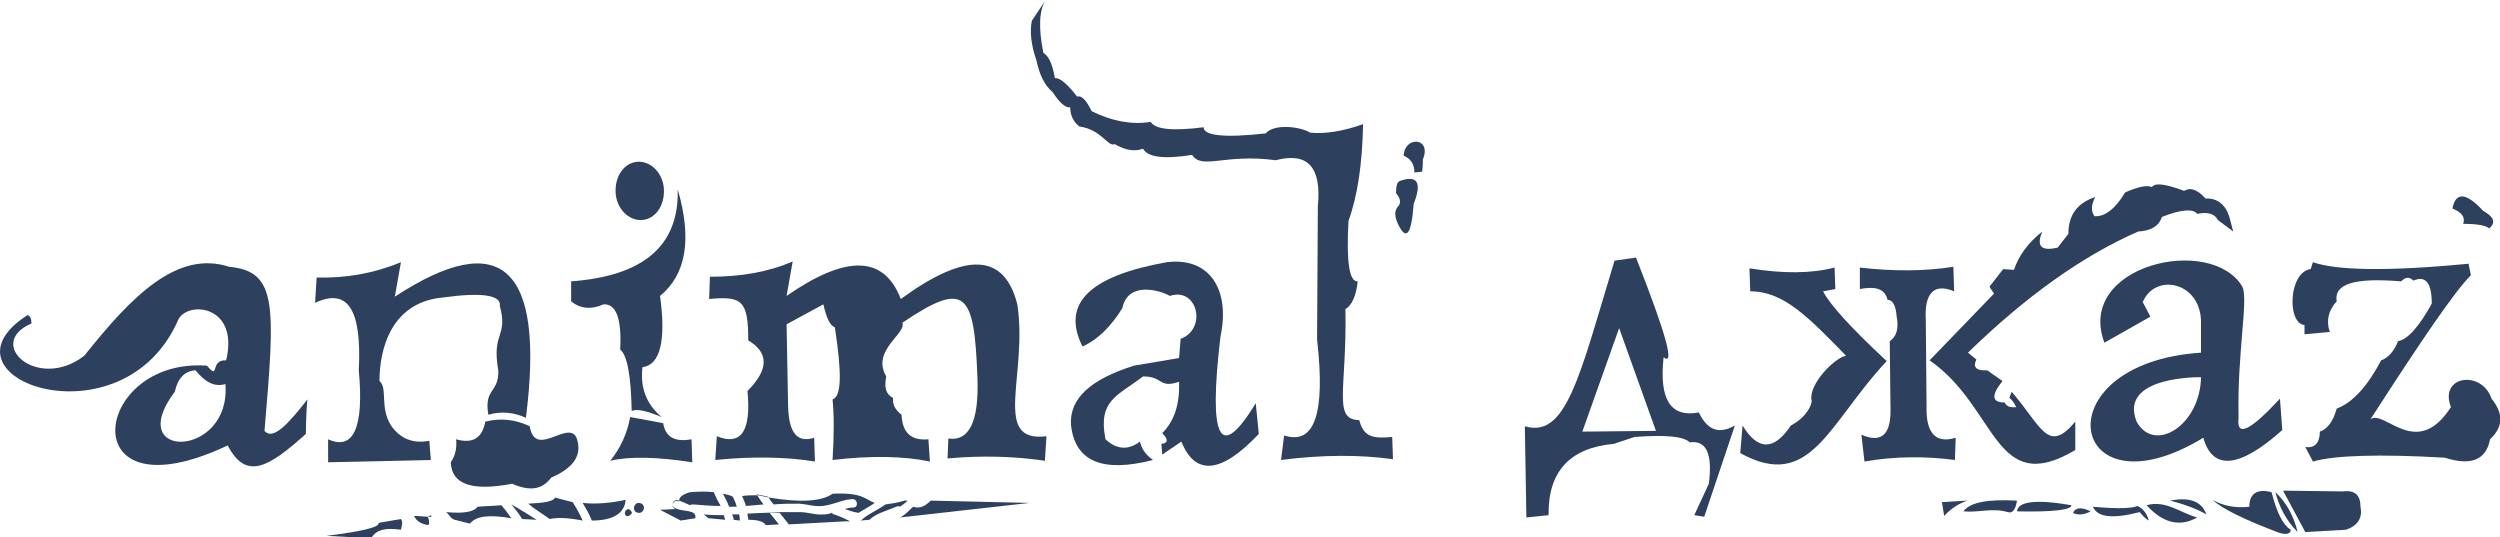 <?xml version="1.0" encoding="utf-8"?>
<!-- Generator: Adobe Illustrator 21.0.0, SVG Export Plug-In . SVG Version: 6.00 Build 0)  -->
<svg version="1.1" id="Isolation_Mode" xmlns="http://www.w3.org/2000/svg" xmlns:xlink="http://www.w3.org/1999/xlink" x="0px"
	 y="0px" viewBox="0 0 326.1 70.1" style="enable-background:new 0 0 326.1 70.1;" xml:space="preserve">
<style type="text/css">
	.st0{fill-rule:evenodd;clip-rule:evenodd;fill:#2d405e;}
	.st1{fill:#2d405e;}
</style>
<path class="st0" d="M29.4,50.1c-1.4,0.4-2.6-0.2-3.9-1.8c-1.4,0.1-2.3,1-2.7,2.8C16,60.1,30.2,59.8,29.4,50.1L29.4,50.1z M3.6,41.1
	c0.3,0.1,0.5,0.4,0.5,1.1c-6.1,2.6,0.8,8.9,6.9,4.2c6.2-7.8,12.1-13.8,18.9-11.6c6.3,0.6,6,5,4.6,21.4c1.1,1.3,3.1-0.9,5.6-4.1
	c-0.2,1.9-0.2,4.6-0.2,4.5c-4.9,4.4-7.8,6.1-10.2,1.5C9.2,67.8,12,46.6,27,47.7c1.7,2,0.3-0.8,2.5-0.7c1.7-7.1-4.8-7.8-6.2-5.4
	C16.1,58.4-9.3,49.3,3.6,41.1L3.6,41.1z"/>
<path class="st1" d="M41.3,36.2c3.7,0.1,7.4-0.5,11-2l-0.8,4.5c13.9-9.1,19.6-3.9,17.1,15.8c-1.5-0.7-3.2-0.9-4.9-0.4
	c-0.6-3.5,1.4-2.8,1.3-5.8c-0.9-5,1.3-4.3,0.2-8.4c0.2-1.4-2.3-1.8-7.4-1.1c-6.7,0.6-8.3,6.6-8.3,10.9c1.1,0.9,0,3.4,1.5,5.8
	c1.2,1.7,2.8,2.4,5,2l0.2,2.5l-13.4,0.3l0-3c3.3,1.5,4.7-1.5,4-9c0.4-7.9-1.4-10.8-5.7-8.8L41.3,36.2L41.3,36.2z"/>
<path class="st1" d="M59.5,57.3c2.1,0.6,3.4-0.1,3.8-2.3c2-0.5,3.9-0.3,5.8,0.6c0.7,4.3,5-0.9,6.1,1.5c0.8,2.2-0.3,3.9-3.3,5.2
	c-1.2,1.6-2.8,1.8-5.1,0.8c-5.2,1-7.9,0.1-8-2.8C59.4,59.4,59.6,58.5,59.5,57.3L59.5,57.3z"/>
<path class="st1" d="M74.5,36.7C84,36,88.6,32,88.4,24.7c1.9,6.5,1.1,11.1-2.3,13.9c0.8,5.9,0,9-2.3,9.3c-0.3,2.7,0.5,4.8,2.5,6.5
	c-1.9-0.8-3.2-1.1-3.9-0.8c-0.1-4.7-0.6-7.3-1.5-8c0.2-4-0.5-6-2.2-5.9c-1.5,0.7-3,0.6-4.2-0.4L74.5,36.7L74.5,36.7z"/>
<path class="st1" d="M80.3,25.1c-0.1-2.1,1.1-3.9,2.9-4c1.7-0.1,3.3,1.5,3.4,3.6c0.1,2.1-1.1,3.9-2.9,4C82,28.8,80.4,27.2,80.3,25.1
	L80.3,25.1z"/>
<path class="st1" d="M82.2,54.4l4.3,0.8c0.3,1.8,1.5,2.5,3.7,2.1l0.1,3c-4.6-0.7-8.1-0.8-10.7-0.2C80.9,58.5,81.8,56.6,82.2,54.4
	L82.2,54.4z"/>
<path class="st1" d="M92.6,36.1c4,0,7.6-0.6,10.8-2l-0.8,4.5c7.8-5.4,12.7-5.3,14.9,0.4c8.5-6.2,13.5-6,15.2,0.7
	c1.4,9.2-3.4,18.1,3.8,17.2l-0.2,3.2c-4.1-0.6-8.3-0.7-12.7-0.3l0.1-2.6c2.7,0.4,4-2.2,3.8-7.8c-0.4-11.3-1.5-12.9-9.8-7.3
	c0.6,1.4-4.1,3.6-2.1,7c-0.3,1.5,0,2.4,0.9,2.8c-0.1,0.8,0.2,1.5,1.1,2.2c0.1,2.4,1.3,3.4,3.5,3.2l0.2,2.9
	c-3.4-0.7-7.6-0.8-12.7-0.2c0.2-3.3,0.2-5.9,0-7.9c1.2-0.4,1.2-3.5,0.3-9.4c-0.6-0.2-1.1-1.2-1.5-3l-4.8,2.6l0.2,10.7
	c0.1,3.5,1.2,4.8,3.4,4.1l0.1,3.1c-3.7-0.6-8.1-0.7-13-0.2l0.2-3.1c3.2,1.3,4.5-0.7,4-5.9c2.8-2.8,2.8-5,0.1-6.6
	c0-5.2-0.8-5.8-5.1-5.4L92.6,36.1L92.6,36.1z"/>
<path class="st1" d="M141.2,45.2c-2.8-5.6,0.9-9.2,11-11c5.6-0.7,8.3,3.6,7,9.7c-1.6,13.5-0.1,16.4,4.6,8.7l0.4,4
	c-4.9,5.2-8.3,5.5-10.1,1l-2.5,1.7l-0.1-1.4c0.9-0.1,0.9-0.6,0.1-1.4c1.6-1.6,2.3-3.8,2.2-6.7c-2.7,0.9-2-0.7-4.7-0.7
	c-3.4,2.6-5.9,3.1-4.9,8.2c1.4,1.3,2.9,1.5,4.5,0.3c0.2,0.9,0.7,1.7,1.7,2.4c-6.6,1.7-10.2,0.2-10.7-4.6c-0.2-3.4,2.5-5.9,8.2-7.7
	l5.9-1l0.2-2.5c3.5-1.3,2.2-6.8-1.4-5.6c-1.4-0.8-5.5-1.9-6.2,1.6C144.9,42.6,143.2,44.3,141.2,45.2L141.2,45.2z"/>
<path class="st0" d="M175.5,40.3c0.2,10.6-1.7,14.4,1.8,14.5c0.6,2.3,1.9,2.4,4.3,2.2l0.1,2.9c-4.3-0.6-9.2-0.6-14.6,0.1l0.4-3.2
	c4,1.3,5.4-2.9,4.3-12.5l0.1-17.4c0.5-5.1-1.3-7.1-5.5-6c-6.7-0.9-9.6,1.3-10.9-0.7c-3.7,0.6-5.8,0.3-6.4-0.8
	c-1.1,0.4-2.3,0.2-3.7-0.6c-0.9,0.4-1.7-1.9-4.6-2.3c-0.8-0.6-1.2-1.5-1.2-2.5c-0.6,0.1-1.4-0.6-2.3-2c-1-0.8-1.7-2.2-2.1-4.1
	c-0.7-2-0.9-3.8-0.6-5.2l1.8-2.7c-0.8,1.2-1,3.5-0.3,6.9c0.7,0.4,1.2,1.5,1.5,3.3c0.6-0.1,1.6,0.7,2.9,2.4c0.6-0.2,1.2,0.5,1.9,1.9
	c2.6,1.3,5.2,1.8,7.7,1.4c0.6,1,2.9,1.2,6.9,0.7c0,1.1,2.7,1.4,8.1,0.8c1.1-1.3,4.5-0.9,5.8-0.1c2,0.2,4.3-0.2,6.9-1.1
	c-0.1,5.1-0.7,9.3-1.9,12.6c-0.3,5.3,0.1,8,1.2,7.9C176.9,38.6,176.3,39.9,175.5,40.3L175.5,40.3z"/>
<path class="st1" d="M183.1,20.3c0.1-2.6,3.7-2.4,2.5,0.5c0,0.3,0,0.9-0.1,1.6l-1,0.1C184.5,21.4,184,20.7,183.1,20.3L183.1,20.3z"
	/>
<path class="st1" d="M182.6,23.6c2.3-0.8,2.9,0.2,1.8,3c-0.3,4.1-1,4.9-2.1,2.5c-0.4-0.9-0.4-1.6,0-2.1c0.5-0.5,0.4-1.1-0.2-1.8
	C182.1,24.3,182.2,23.8,182.6,23.6L182.6,23.6z"/>
<path class="st0" d="M211.2,42.8l-4.8,13.5l9.6-0.1L211.2,42.8L211.2,42.8z M199.1,67.5l-0.2-11.9c5.4,1.6,7.1-6.4,11.7-21.6
	l2.8-0.4c3.9,9.9,5.1,14.2,3.6,13c-0.6,5.5,0.9,7.9,4.6,7.2c1.1,2.3,2.6,2.9,4.7,1.7l-4,11.9l-1.3-0.2l1.9-4.1
	c0.5-3.9-0.3-5.7-2.5-5.4c-0.8-0.8-3.2-1-7.2-0.7l-2.7,0.9c-5.7,0.5-8.6,3.6-8.5,9.3L199.1,67.5L199.1,67.5z"/>
<path class="st1" d="M228.2,35c4.3,0.7,8,0.7,11.1-0.1l0.1,2.8l-1.6,0.3c1,1.9,3.8,4.9,8.3,9.1c-7.6,8.1-9.9,17.1-19.1,12l0.3-3.6
	c2,3.3,4.1,3.3,6.3,0c2.1-1.1,2.8-2.8,2.7-3.3c-0.4-2,2.9-5.5,4.5-5.8c-4.9-5-8.1-8.4-12.5-8.4L228.2,35L228.2,35z"/>
<path class="st1" d="M242.6,34.9c4.3,0.5,8.4,0.5,12.2-0.1l0.1,3.2c-2.6-1.1-3.9,0.2-3.7,3.7l0.1,11.3c-0.1,3.5,1.2,4.9,3.8,4.1
	l-0.1,2.9c-3.8-0.5-7.8-0.5-11.8,0.2l-0.4-3.5c2.5,1.1,3.8,0.1,3.8-3.1l-0.1-9.1c0.9-0.6,1.2-1.7,0.9-3.2c-0.1-1.4-0.5-2.2-1.2-2.2
	c-0.3-1.4-1.5-1.8-3.6-1.4L242.6,34.9L242.6,34.9z"/>
<path class="st1" d="M251.7,47l8.4-8.7l-0.6-0.9l1.8-2.3l1.4,0.1c0.6-1.8,1.8-3.5,3.7-5c-0.8,1.9-0.2,2.6,2,2.1l1.4-1.8
	c0-2.4,1.1-4,3.5-4.8c-0.5,1-0.6,1.8-0.1,2.5c1.3,0.1,2.7-0.9,4-3.1c1.6-0.7,2.8-1,3.5-0.7c0.4-0.6,1.8-0.4,4.2,0.5
	c0.8-0.5,1.7-0.2,2.8,1c1.5-0.1,2.6,0.8,3.1,2.4l0.5,1.9l-2-1.5c-0.4-0.8-1.3-1.1-2.7-0.8c-0.5-0.7-2.1-0.6-4.6,0.4
	c-0.4,1.2-1.4,1.8-3.1,1.9c-7.3,3.2-14.7,8.5-22.2,15.8l1.1,0.9c-0.5,1,0,1.5,1.4,1.4l2,1.4c-1.5,1.9-1.4,2.8,0.3,2.8
	c0.2,0.5,0.7,0.7,1.5,0.6c-0.3-0.6-0.6-1-0.9-1.2l0.3-0.8c3.9,4.5,4.7,8.2,8.3,3.9l0,3.7C260.1,65,260.6,53.2,251.7,47L251.7,47z"/>
<path class="st0" d="M287.1,49.2c0,0-10.8-0.2-8.4,5.8C281,59.2,287,55.5,287.1,49.2L287.1,49.2z M274.5,44.7
	c-3.8-10.1,13.9-14.2,18-7.3c0.8,1.8-0.7,8.6-0.5,17.1c-0.3,2.6,1.5,1.7,5.4-2.5l0.3,4.1c-5.6,5-9.1,5.3-10.3,1
	c-17.6,10.7-21.4-9.7-0.3-11.1l0-4.2c-0.2-5.1-6-6.2-7.6-2.4l1,1.9L274.5,44.7L274.5,44.7z"/>
<path class="st1" d="M300.6,43.6l0-1.2c-2.3-0.2-2.1-6.9,0.8-7.3l0.3-0.9c3.1,1.1,9.9,1.2,20.3,0.2l0.3,1.5
	c-2.1,2.1-6.4,8.4-13.1,18.8c1.8-1.4,6,5.4,10.5-1.6c-1.6-4.1,4-4.9,5.3-1.1c1.6,2,1.5,3.7-0.2,5.3c-0.5,2.7-2.5,3.5-5.9,2.4
	c-8.7-0.5-14.4-0.3-17.2,0.5l-1-1.9c1.2,0.2,1.9-0.5,1.9-2c0.9-0.3,1.7-1.2,2.2-3c2.1-0.8,4-2.9,5.8-6.3c0.9-0.3,1.7-1.2,2.2-2.5
	c1.2-0.2,2.7-1.8,4.4-4.9c0-2.7-0.8-3.7-2.4-3c-0.5-0.5-1-0.5-1.6,0.1c-6-0.5-8.8,0.3-8.4,2.6c-1.1,1.2-1.4,2.6-0.9,4L300.6,43.6
	L300.6,43.6z"/>
<path class="st1" d="M319.9,27.2c1.2,0.5,1.7,1.1,1.4,2c1.8,0,3,0.2,3.4,0.6c0.9-0.8,0.6-1.5-0.8-2.3
	C321.7,25.1,320.3,25,319.9,27.2L319.9,27.2z"/>
<path class="st1" d="M288.6,65.2c1.4,0.8,3,1.1,4.8,0.9c0-1.7,1-2.4,2.9-1.9c0.7,2.7,1.5,4.3,2.5,4.9c0,0.5-0.5,0.7-1.5,0.4
	C292.8,67.8,289.9,66.4,288.6,65.2L288.6,65.2z"/>
<path class="st0" d="M296.8,64.2c1.4,1.3,2.4,3.1,2.9,5.2C298.2,67.9,297.3,66.1,296.8,64.2L296.8,64.2z"/>
<path class="st1" d="M297.8,64l7.8,0.1c1.6-0.2,2.3,0.5,2.3,2c0.3,1.5-0.4,2.5-1.9,3l-5.3,0.3L297.8,64L297.8,64z"/>
<path class="st0" d="M283.1,65.3c2.5-0.5,4.1,0.1,4.7,1.8C286.6,66.4,285,65.8,283.1,65.3L283.1,65.3z"/>
<path class="st0" d="M280,65.9c2.1,2.3,4.3,2.9,6.6,1.6C284.4,66.9,282.5,65.2,280,65.9L280,65.9z"/>
<path class="st1" d="M253.3,65.5l0.3,1.8c0.9-1,1.9-1.6,3-2L253.3,65.5L253.3,65.5z"/>
<path class="st1" d="M256.1,66.7c0.9-1.2,3.2-1.6,7-1.4c-0.2,1.2-0.6,1.7-1.2,1.5C259.8,66.2,258.1,66.9,256.1,66.7L256.1,66.7z"/>
<path class="st0" d="M263.1,66.7c0.1-1.3,2.5-1.6,7.1-0.8C270.2,66.5,267.9,66.8,263.1,66.7L263.1,66.7z"/>
<path class="st0" d="M270.4,66.9c0.6,0.3,1.4,0.3,2.3-0.2C271.5,66.1,270.7,66.2,270.4,66.9L270.4,66.9z"/>
<path class="st1" d="M273,66.1c0.6,1.4,2.6,1.6,6.1,0.7c0.4,0.5,0.8,0.9,1.2,1.1c-0.3-1-0.8-1.6-1.5-1.9
	C278.2,66.3,276.3,66.4,273,66.1L273,66.1z"/>
<path class="st0" d="M49.4,68.2l2.9-0.5c0.3,0.4,0.1,0.9,0,1.4c0,0-0.6,0.1,0,0c-2.1-0.3-3.2,0-3.9,1.1l-5.8-0.3
	C47.2,69.3,49.5,68.8,49.4,68.2L49.4,68.2z"/>
<path class="st0" d="M54,67.3C54,67.3,54.2,67.3,54,67.3c0.8,0,1.3,0.1,1.8,0.1c0,0,0.2,0.1,0,0c0.2,0.1,0,0,0,0
	c0.2-0.1,0.4-0.1,0.4,0c0,0-0.1,0.1-0.4,0c0.3,0.1,0.4,0,0.4,0c0,0-0.1-0.1-0.4,0c0.3-0.2,0.5-0.2,0.5-0.1c0,0.1-0.2,0.2-0.5,0.1
	c0.4,1,0,1.1,0,1.1s-0.8,0.1,0,0C54.5,68.2,54.3,67.8,54,67.3L54,67.3z"/>
<path class="st0" d="M58.2,66.8c2.2,0.2,3.6,0,4.1-0.7c1.1-0.1,2.2-0.1,3.1-0.2c0.5,0.6,0.9,1.1,1.3,1.7c0,0-0.3,0,0,0
	c-2.9-0.5-4.6-0.3-5.4,0.7c0,0-0.1-0.1-0.1-0.1c0,0,0,0,0.1,0.1c-0.1-0.1-0.1-0.1-0.1-0.1c0,0,0.1,0,0.1,0.1c-1.2-0.3-1.6-0.4-2-0.5
	C58.7,67.6,58.6,67.1,58.2,66.8L58.2,66.8z"/>
<path class="st0" d="M66.7,65.8C66.7,65.8,67.4,65.8,66.7,65.8c1.6,0.9,2.3,1.4,3.3,2l-1.9-0.1C67.7,67,67.2,66.4,66.7,65.8
	L66.7,65.8z"/>
<path class="st0" d="M68.9,65.7c2.1-0.1,3.3-0.3,3.5-0.8c0.7,0.2,1.5,0.4,2.3,0.6c0.5,0.8,0.9,1.5,1.3,2.4c0,0-0.5-0.1,0,0
	c-2.1-0.4-3.3-0.4-4.3-0.2C70.6,66.9,69.7,66.4,68.9,65.7L68.9,65.7z"/>
<path class="st1" d="M76,65.6c1.8,0.2,3.7,0,5.6-0.4c-0.1,1.6-1.4,2.7-4.4,2.7C76.8,66.9,76.4,66.3,76,65.6L76,65.6z"/>
<path class="st1" d="M82.7,66.3c0-0.4,0.3-0.7,0.6-0.7c0.4,0,0.7,0.3,0.7,0.6c0,0.4-0.3,0.7-0.6,0.7C83,66.9,82.7,66.7,82.7,66.3
	L82.7,66.3z"/>
<path class="st1" d="M81.5,66.9c0-0.2,0.2-0.4,0.4-0.5c0.2,0,0.4,0.2,0.5,0.4s-0.2,0.4-0.4,0.5C81.7,67.4,81.5,67.2,81.5,66.9
	L81.5,66.9z"/>
<path class="st0" d="M110.9,68l-0.6,0l-7.4,0.4c-0.4-0.5-0.8-1-1.2-1.5l-1.3,0c0.4,0.5,0.8,1,1.2,1.5l-1.7,0.1
	c-0.3-0.5-1.1-0.7-2.3-0.7c0-0.3-0.1-0.5-0.1-0.8c1.4-0.1,2.7-0.1,4.3-0.2c0.8,0,1.6,0,2.5,0c1.2,0,1.9,0.4,3.2,0.3
	c0.4,0,0.7-0.1,1-0.2c0.1,0.1,0.2,0.2,0.3,0.2C109.7,67.4,110.3,67.7,110.9,68L110.9,68L110.9,68z M96.8,64.7c0.7-0.1,1.3-0.1,2-0.1
	l0.1,0c0.5,0.1,0.9,0.2,1.4,0.3c4.2,0.7,6.9,0.5,8.3-0.5c4-0.2,4.3,0.8,5.5,1.2c-0.7,0.5-1.5,0.9-2.1,1.3c-0.7-0.1-1.2-0.3-1.8-0.5
	c0.3-0.1,0.7-0.2,1.1-0.2c0.7,0,0.6-1.1-0.1-1.1c-1.5,0.1-2.3,0.7-3.9,0.9c-1.2,0.1-1.8-0.2-3-0.3c-1.2,0-2.3,0-3.4,0.1
	c-0.2-0.3-0.5-0.6-0.7-1c-0.4-0.1-0.9-0.2-1.4-0.3l-0.1,0c0.3,0.5,0.6,0.9,0.9,1.3L97.3,66C97.2,65.6,97,65.2,96.8,64.7L96.8,64.7z
	 M94.3,64.4c0.5,0.1,1,0.2,1.3,0.4c0.2,0.4,0.4,0.9,0.5,1.3l-1,0C94.9,65.5,94.6,65,94.3,64.4L94.3,64.4z M90.7,67.6l-1.9,0.3
	l-2.7-1.4l2-0.1c-0.7-0.3-0.3-1.3,0.4-1l0.1,0c-0.1-0.5,0.4-0.9,1.4-1.2c1.2-0.1,2.3-0.1,3.1,0c0.3,0.7,0.6,1.3,0.9,1.8
	c-1.1,0-2.3-0.1-3.6-0.2c-0.2,0-0.3,0-0.4,0.1c-0.4-0.2-0.9-0.4-1.4-0.6l-0.1,0c-0.7-0.3-1.1,0.7-0.4,1
	C89.1,66.8,90.9,66.4,90.7,67.6L90.7,67.6z M119.1,66.1c0.9,0.3,1.6-0.1,2.3-0.8l12.9,0.3l-16,1.8l-1,0.1l0.3-0.1
	C118.2,67,118.6,66.6,119.1,66.1L119.1,66.1z M94.6,67.8l-2.2-0.2c-0.2-0.2-0.4-0.3-0.6-0.5c0.9,0.1,1.8,0.1,2.6,0.1
	C94.5,67.4,94.5,67.6,94.6,67.8L94.6,67.8z M96.5,67.9l-0.8-0.1c0-0.2-0.1-0.5-0.2-0.7l0.9,0C96.5,67.4,96.5,67.7,96.5,67.9
	L96.5,67.9z M118,65.3l0.4,0c-0.3,0.3-0.6,0.5-1,0.8c-0.1-0.1-0.3-0.1-0.5,0c-1.4,0.6-2.5,0.8-3.5,1.7l-1.1,0.1
	c0.8-0.8,2.1-1.3,3.2-2.1C116.2,65.7,117,65.6,118,65.3L118,65.3z"/>
</svg>
